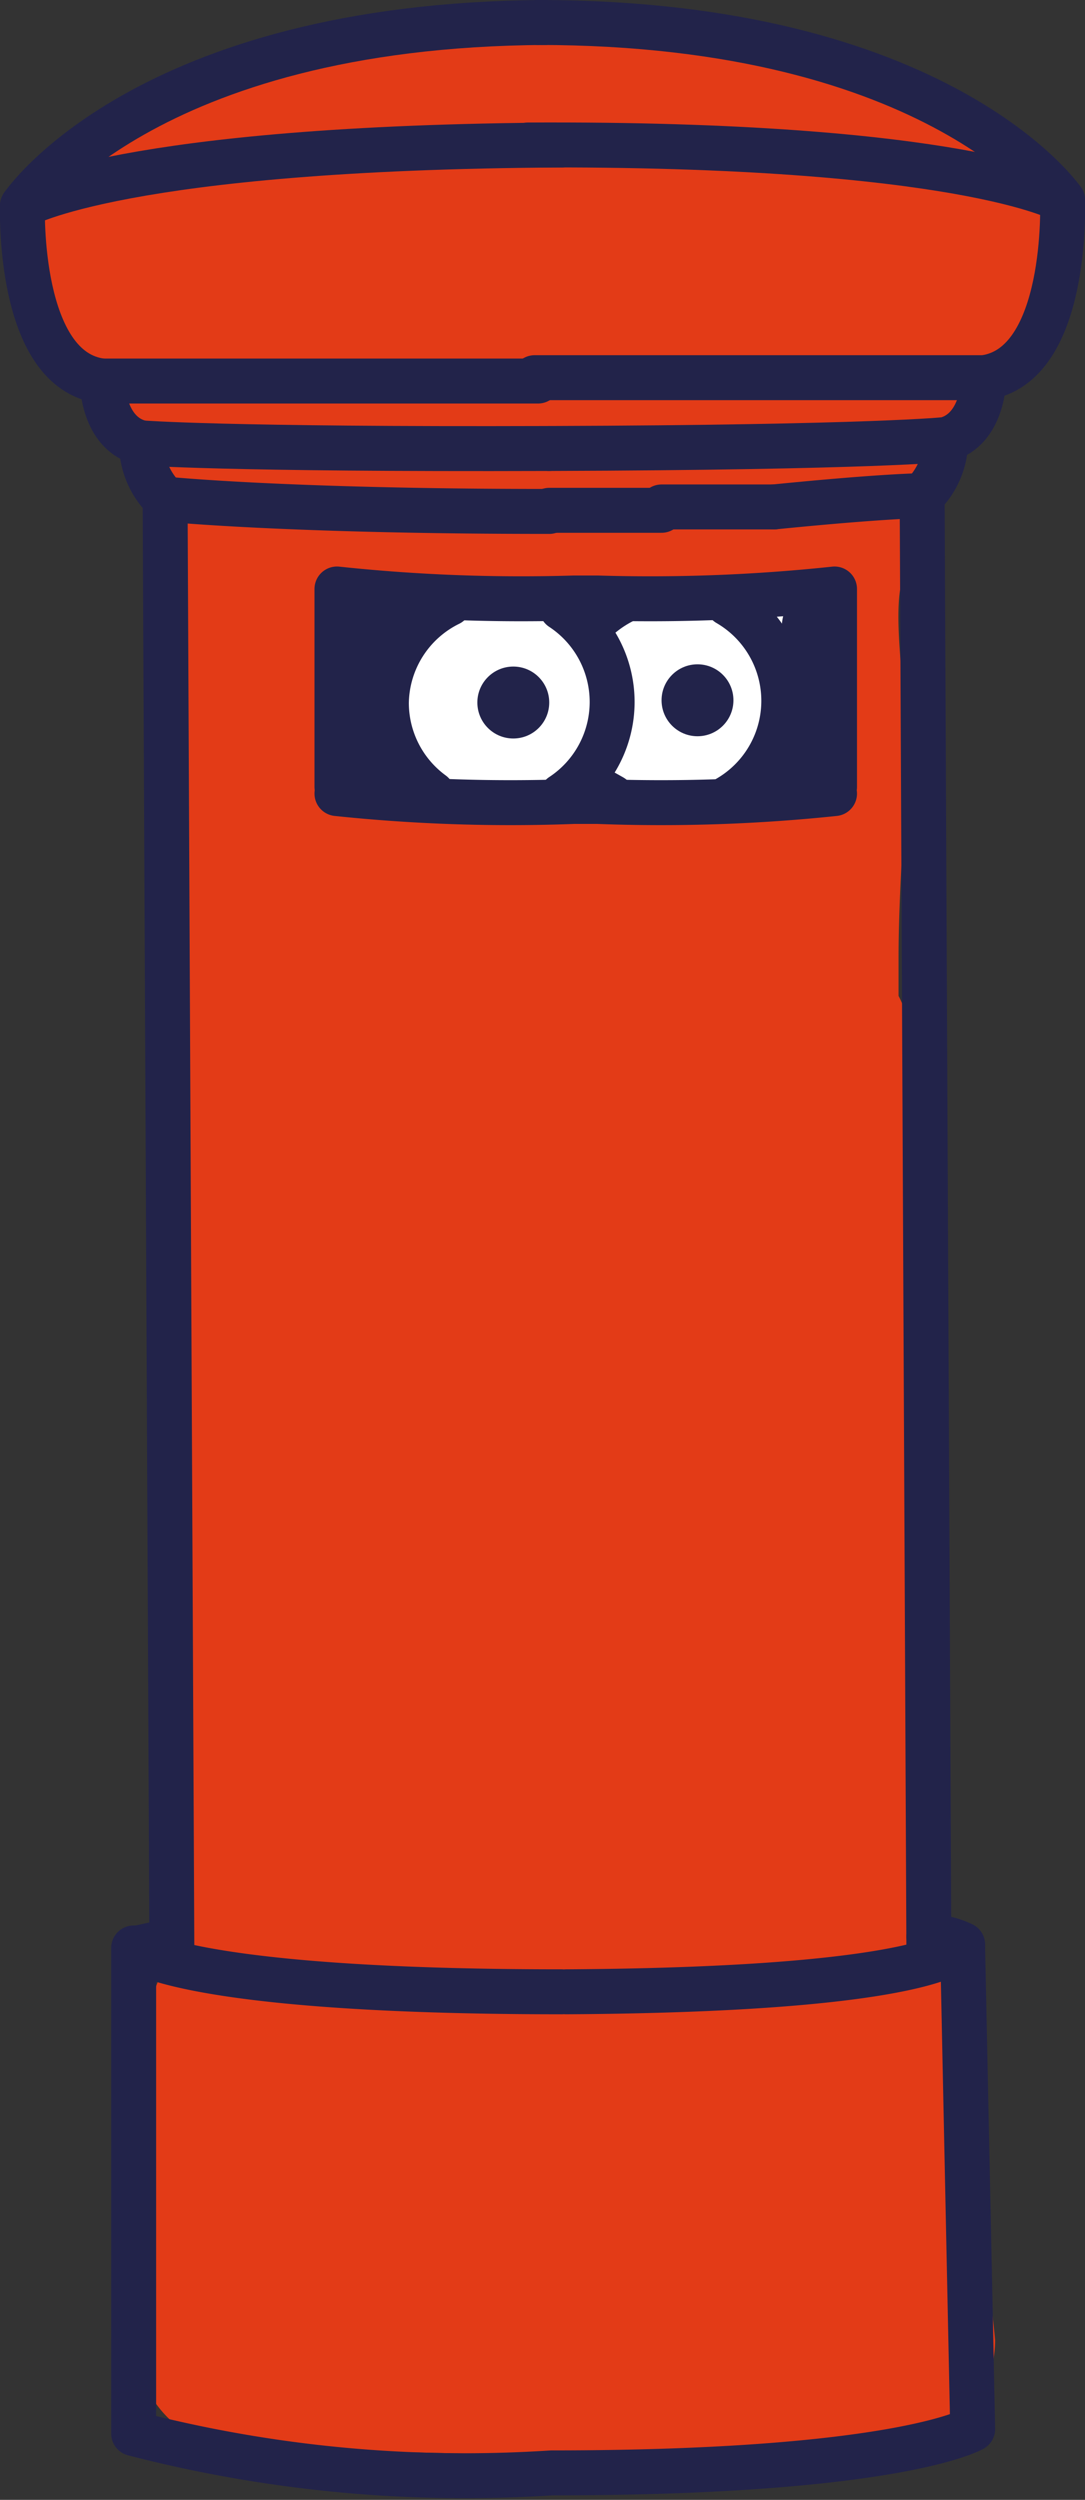 <svg xmlns="http://www.w3.org/2000/svg" viewBox="0 0 9.66 22.24"><rect x="0" y="0" width="9.66" height="22.24" fill="#333333" stroke="none"/><defs><style>.cls-1{fill:#e33b17;}.cls-2{fill:#fff;}.cls-3{fill:none;stroke:#22234a;stroke-linecap:round;stroke-linejoin:round;stroke-width:0.4px;}.cls-4{fill:#22234a;}</style></defs><g id="Layer_2" data-name="Layer 2"><g id="Layer_1-2" data-name="Layer 1"><path class="cls-1" d="M8.62,3.81a.84.84,0,0,0,.13-.33,2.94,2.94,0,0,0,.39-.67A1.35,1.35,0,0,0,8.59,1,6.55,6.55,0,0,0,5.24.25a10.79,10.79,0,0,0-3.52.5A1.71,1.71,0,0,0,.4,1.85,1.38,1.38,0,0,0,.57,3.08c.06.06.14.24.2.28s.13-.15.14-.12,0,0,0,.06,0,0,0,.06A1.54,1.54,0,0,1,1,3.55c0,.06.05.13.08.19l0,0s0,0,0,0A1.84,1.84,0,0,0,1.32,4c0,.15.05.29.08.43a8.51,8.51,0,0,1,.07,1.24,1.89,1.89,0,0,0,.05.23,1.46,1.46,0,0,0-.16.69c0,3.45,0,6.89.09,10.34a1.44,1.44,0,0,0,.08.46,1.47,1.47,0,0,0-.14.28,1.27,1.27,0,0,0-.13.58c0,.34,0,.68,0,1a1.08,1.08,0,0,0,.08.44.34.34,0,0,0,0,.18v.33l0,.09a1,1,0,0,0,.86,1.51c1.66,0,3.31.08,5,.1a.81.81,0,0,0,.43-.11,1,1,0,0,0,.61-.05,1,1,0,0,0,.62-.92,7.89,7.89,0,0,0-.18-1.1c0-.42,0-.85,0-1.26a1.44,1.44,0,0,0-.13-.74,1.07,1.07,0,0,0-.14-.16,2.15,2.15,0,0,0,0-.72c-.09-.48-.15-1-.2-1.48a1.92,1.92,0,0,0,0-.72c0,.21,0,0,0-.13v-.3c0-.24,0-.47,0-.7,0-.49,0-1,0-1.48,0-1-.06-1.93-.11-2.9A1.19,1.19,0,0,0,8,8.86c0-.11,0-.23,0-.34,0-.62.06-1.24.07-1.86S7.78,4.78,8.34,5c.19.08-.12-.19-.14-.25s-.16-.1-.13-.14Z"/><path class="cls-2" d="M7.42,5.33h0v0s0-.06,0-.09a8.6,8.6,0,0,1-1,0c-.44,0-.88,0-1.32,0s-.88-.07-1.33-.07c-.23,0-.47,0-.7,0,0,.39.05.78.05,1.17,0,.24,0,.47-.06.7a.76.76,0,0,1,0,.15,6.51,6.51,0,0,0,1.25.06l.63,0c.22,0,.42-.06.63-.08.42,0,.85,0,1.27,0h.62a.4.4,0,0,1,0-.15c0-.41.07-.81.07-1.22A4,4,0,0,0,7.42,5.33Z"/><path class="cls-2" d="M9.48,1.77a.08.08,0,0,0,0,0,1.65,1.65,0,0,0-.26-.29h0A10,10,0,0,0,7.7.63s-.07,0-.08-.08L7.43.5a13.77,13.77,0,0,0-2-.28c-.26,0-.5,0-.75,0a.08.08,0,0,0,.08.08C8,.26,9.15,1.6,9.31,1.8l.17.05Z"/><path class="cls-2" d="M3.34.3A5.27,5.27,0,0,0,2,.7,8.34,8.34,0,0,1,4.77.27.09.09,0,0,0,4.86.19,8.64,8.64,0,0,0,3.34.3Z"/><path class="cls-2" d="M8.45,3.92a.64.64,0,0,0,.31-.61h0l-.08,0,0,0a.08.08,0,0,0,0,.07s0,.4-.28.47a.1.1,0,0,0-.05,0Z"/><path class="cls-2" d="M8.36,3.9l-.11,0h0v0a.59.59,0,0,1-.17.43.09.09,0,0,0,0,.11l.06,0a.07.07,0,0,0,.06,0,.72.72,0,0,0,.24-.52Z"/><path class="cls-3" d="M4.79.2c3.58,0,4.67,1.58,4.67,1.58s.06,1.48-.7,1.58c0,0-.36,0-4,0"/><path class="cls-3" d="M9.46,1.78s-.89-.51-4.76-.49"/><path class="cls-3" d="M8.76,3.36s0,.46-.34.55c0,0-.63.07-3.53.08"/><path class="cls-3" d="M5.89,4.54h-1"/><path class="cls-3" d="M6.89,4.51l-1,0"/><path class="cls-3" d="M8.42,3.91a.69.69,0,0,1-.21.5s-.32,0-1.32.1"/><line class="cls-3" x1="8.21" y1="4.41" x2="8.27" y2="17.36"/><path class="cls-3" d="M4.85.2C1.28.22.2,1.83.2,1.83S.15,3.3.91,3.39c0,0,.28,0,3.88,0"/><path class="cls-3" d="M.2,1.83S1.08,1.31,5,1.29"/><path class="cls-3" d="M.91,3.39s0,.47.35.55c0,0,.72.06,3.63.05"/><path class="cls-3" d="M1.26,3.94a.69.69,0,0,0,.21.5s1.06.11,3.42.11"/><line class="cls-3" x1="1.47" y1="4.44" x2="1.53" y2="17.3"/><path class="cls-3" d="M5,17.72c-3.41,0-3.81-.39-3.81-.39l0,4.32A11.78,11.78,0,0,0,4.91,22c3.09,0,3.75-.39,3.75-.39L8.57,17.3s-.12.4-3.53.42"/><path class="cls-3" d="M3,7V5.24a15.51,15.51,0,0,0,2.11.08h.21a15.51,15.51,0,0,0,2.11-.08V7"/><path class="cls-3" d="M3,7.06a14.8,14.8,0,0,0,2.11.07h.21a14.8,14.8,0,0,0,2.11-.07"/><path class="cls-3" d="M1.23,17.33s0,0,.27-.06"/><path class="cls-3" d="M8.57,17.3a.69.69,0,0,0-.3-.07"/><path class="cls-3" d="M3.85,7.06a1,1,0,0,1-.41-.81A1,1,0,0,1,4,5.37"/><path class="cls-3" d="M5,5.41a1,1,0,0,1,.45.84A1,1,0,0,1,5,7.08"/><path class="cls-3" d="M5.45,7.09,5.29,7"/><path class="cls-3" d="M6.48,5.37a1,1,0,0,1,0,1.73"/><path class="cls-3" d="M5.27,5.55a1.05,1.05,0,0,1,.27-.2"/><path class="cls-4" d="M7.44,5.48c-.05-.12.11-.23,0-.3s0,0-.17,0A.53.53,0,0,0,7,5.4a.49.49,0,0,0,0,.39A1.47,1.47,0,0,1,7,6.07a1.36,1.36,0,0,1,0,.35,2.42,2.42,0,0,1-.1.45c-.09.24-.18.24.08.3s.39.06.48-.21A2,2,0,0,0,7.44,5.48Z"/><path class="cls-4" d="M3.31,6.19a5,5,0,0,1,.21-.62c.08-.25.08-.33-.18-.38s-.37-.05-.46.22.06.39,0,.53,0,.42,0,.6c0,.34-.13.32.06.59.07.11-.12-.07,0,0s.18.07.29,0,.31-.15.15-.38l-.08-.16a1.05,1.05,0,0,1,0-.19A1.08,1.08,0,0,1,3.31,6.19Z"/><circle class="cls-4" cx="4.57" cy="6.25" r="0.32"/><circle class="cls-4" cx="6.21" cy="6.23" r="0.32"/></g></g></svg>